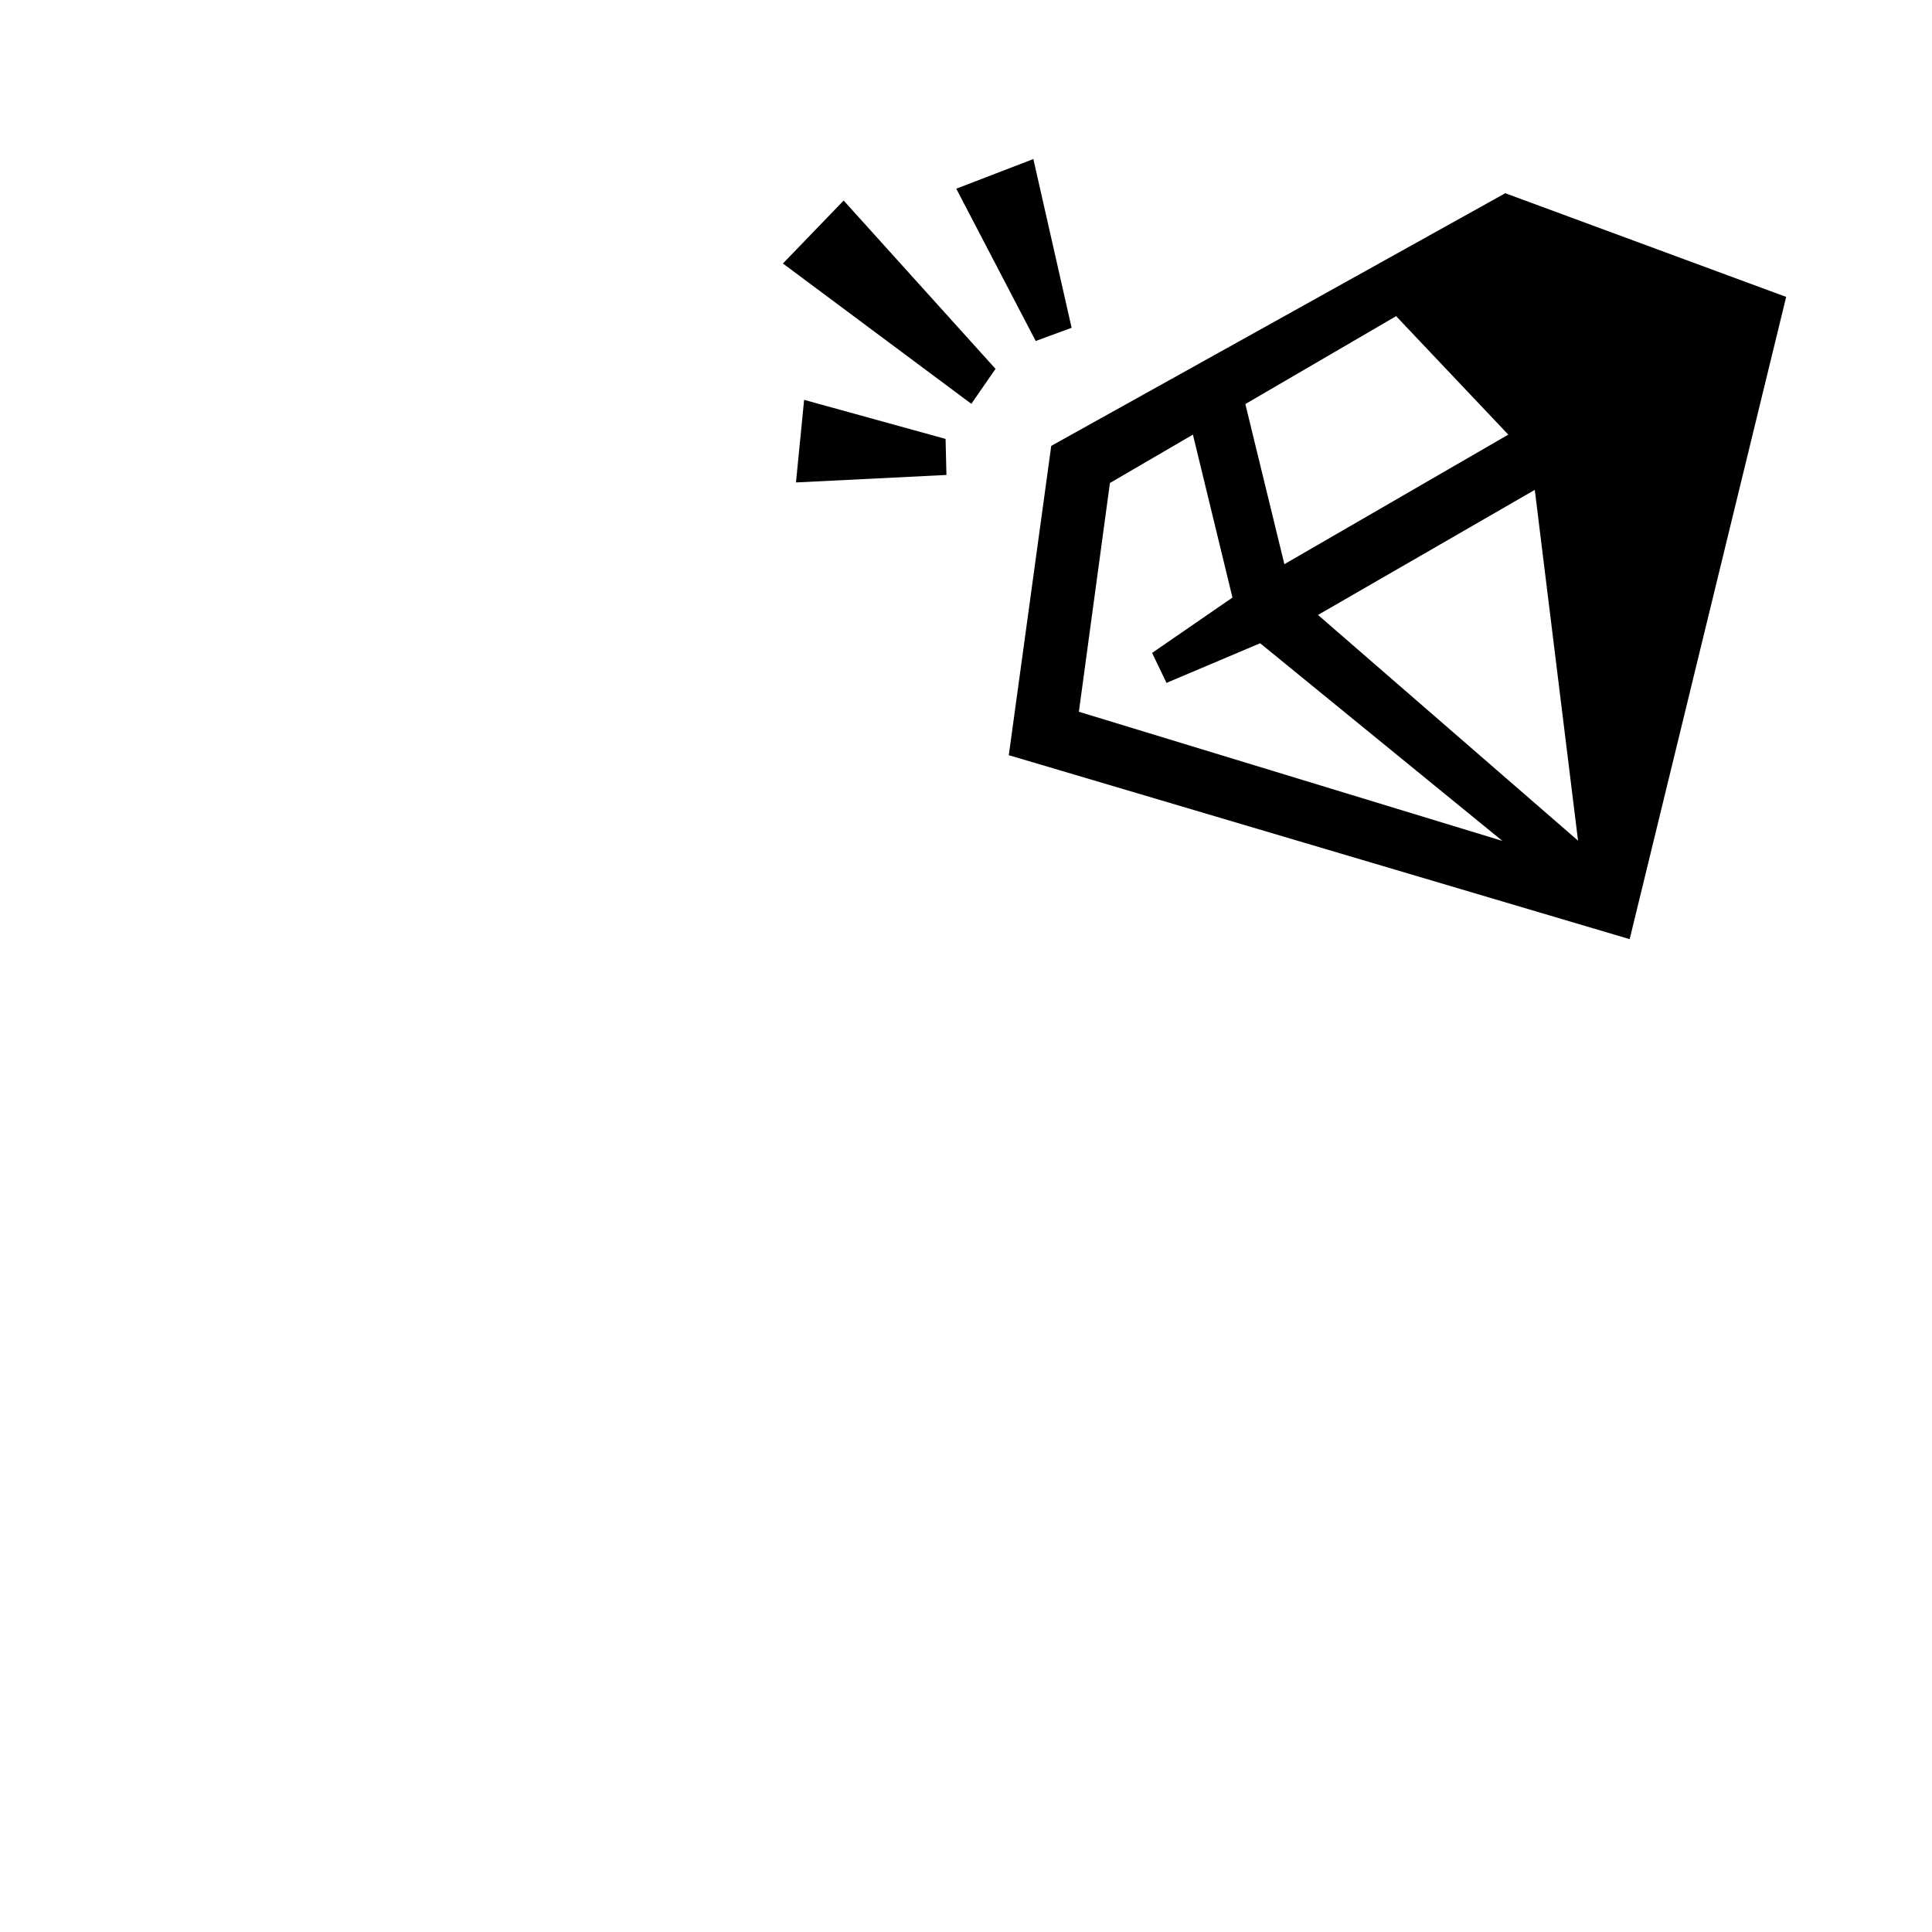 <?xml version="1.0" encoding="utf-8"?><!-- Uploaded to: SVG Repo, www.svgrepo.com, Generator: SVG Repo Mixer Tools -->
<svg width="1600px" height="1600px" viewBox="-20 0 190 190" fill="none" xmlns="http://www.w3.org/2000/svg" transform="rotate(-30)">
<path fill-rule="evenodd" clip-rule="evenodd" d="M31.463 103.922L50.287 79.666L101.38 80.473L120.204 103.116L75.295 150.12L31.463 103.922ZM53.46 85.713L39.567 103.67L69.288 135.496L58.373 106.748L48.45 105.518L48.697 102.258L58.262 101.496L62.907 85.673L53.46 85.713ZM86.038 85.576L68.875 85.648L64.325 101.206L89.766 101.182L86.038 85.576ZM89.306 107.19L64.693 107.182L75.742 139.192L89.306 107.19ZM54.121 69.969L54.845 53.093L62.868 54.357L57.828 70.61L54.121 69.969ZM36.402 50.939L44.671 48.564L49.329 70.367L45.55 72.155L36.402 50.939ZM39.932 76.989L26.749 70.228L31.503 63.594L41.63 73.877L39.932 76.989Z" fill="#000000"/>
</svg>